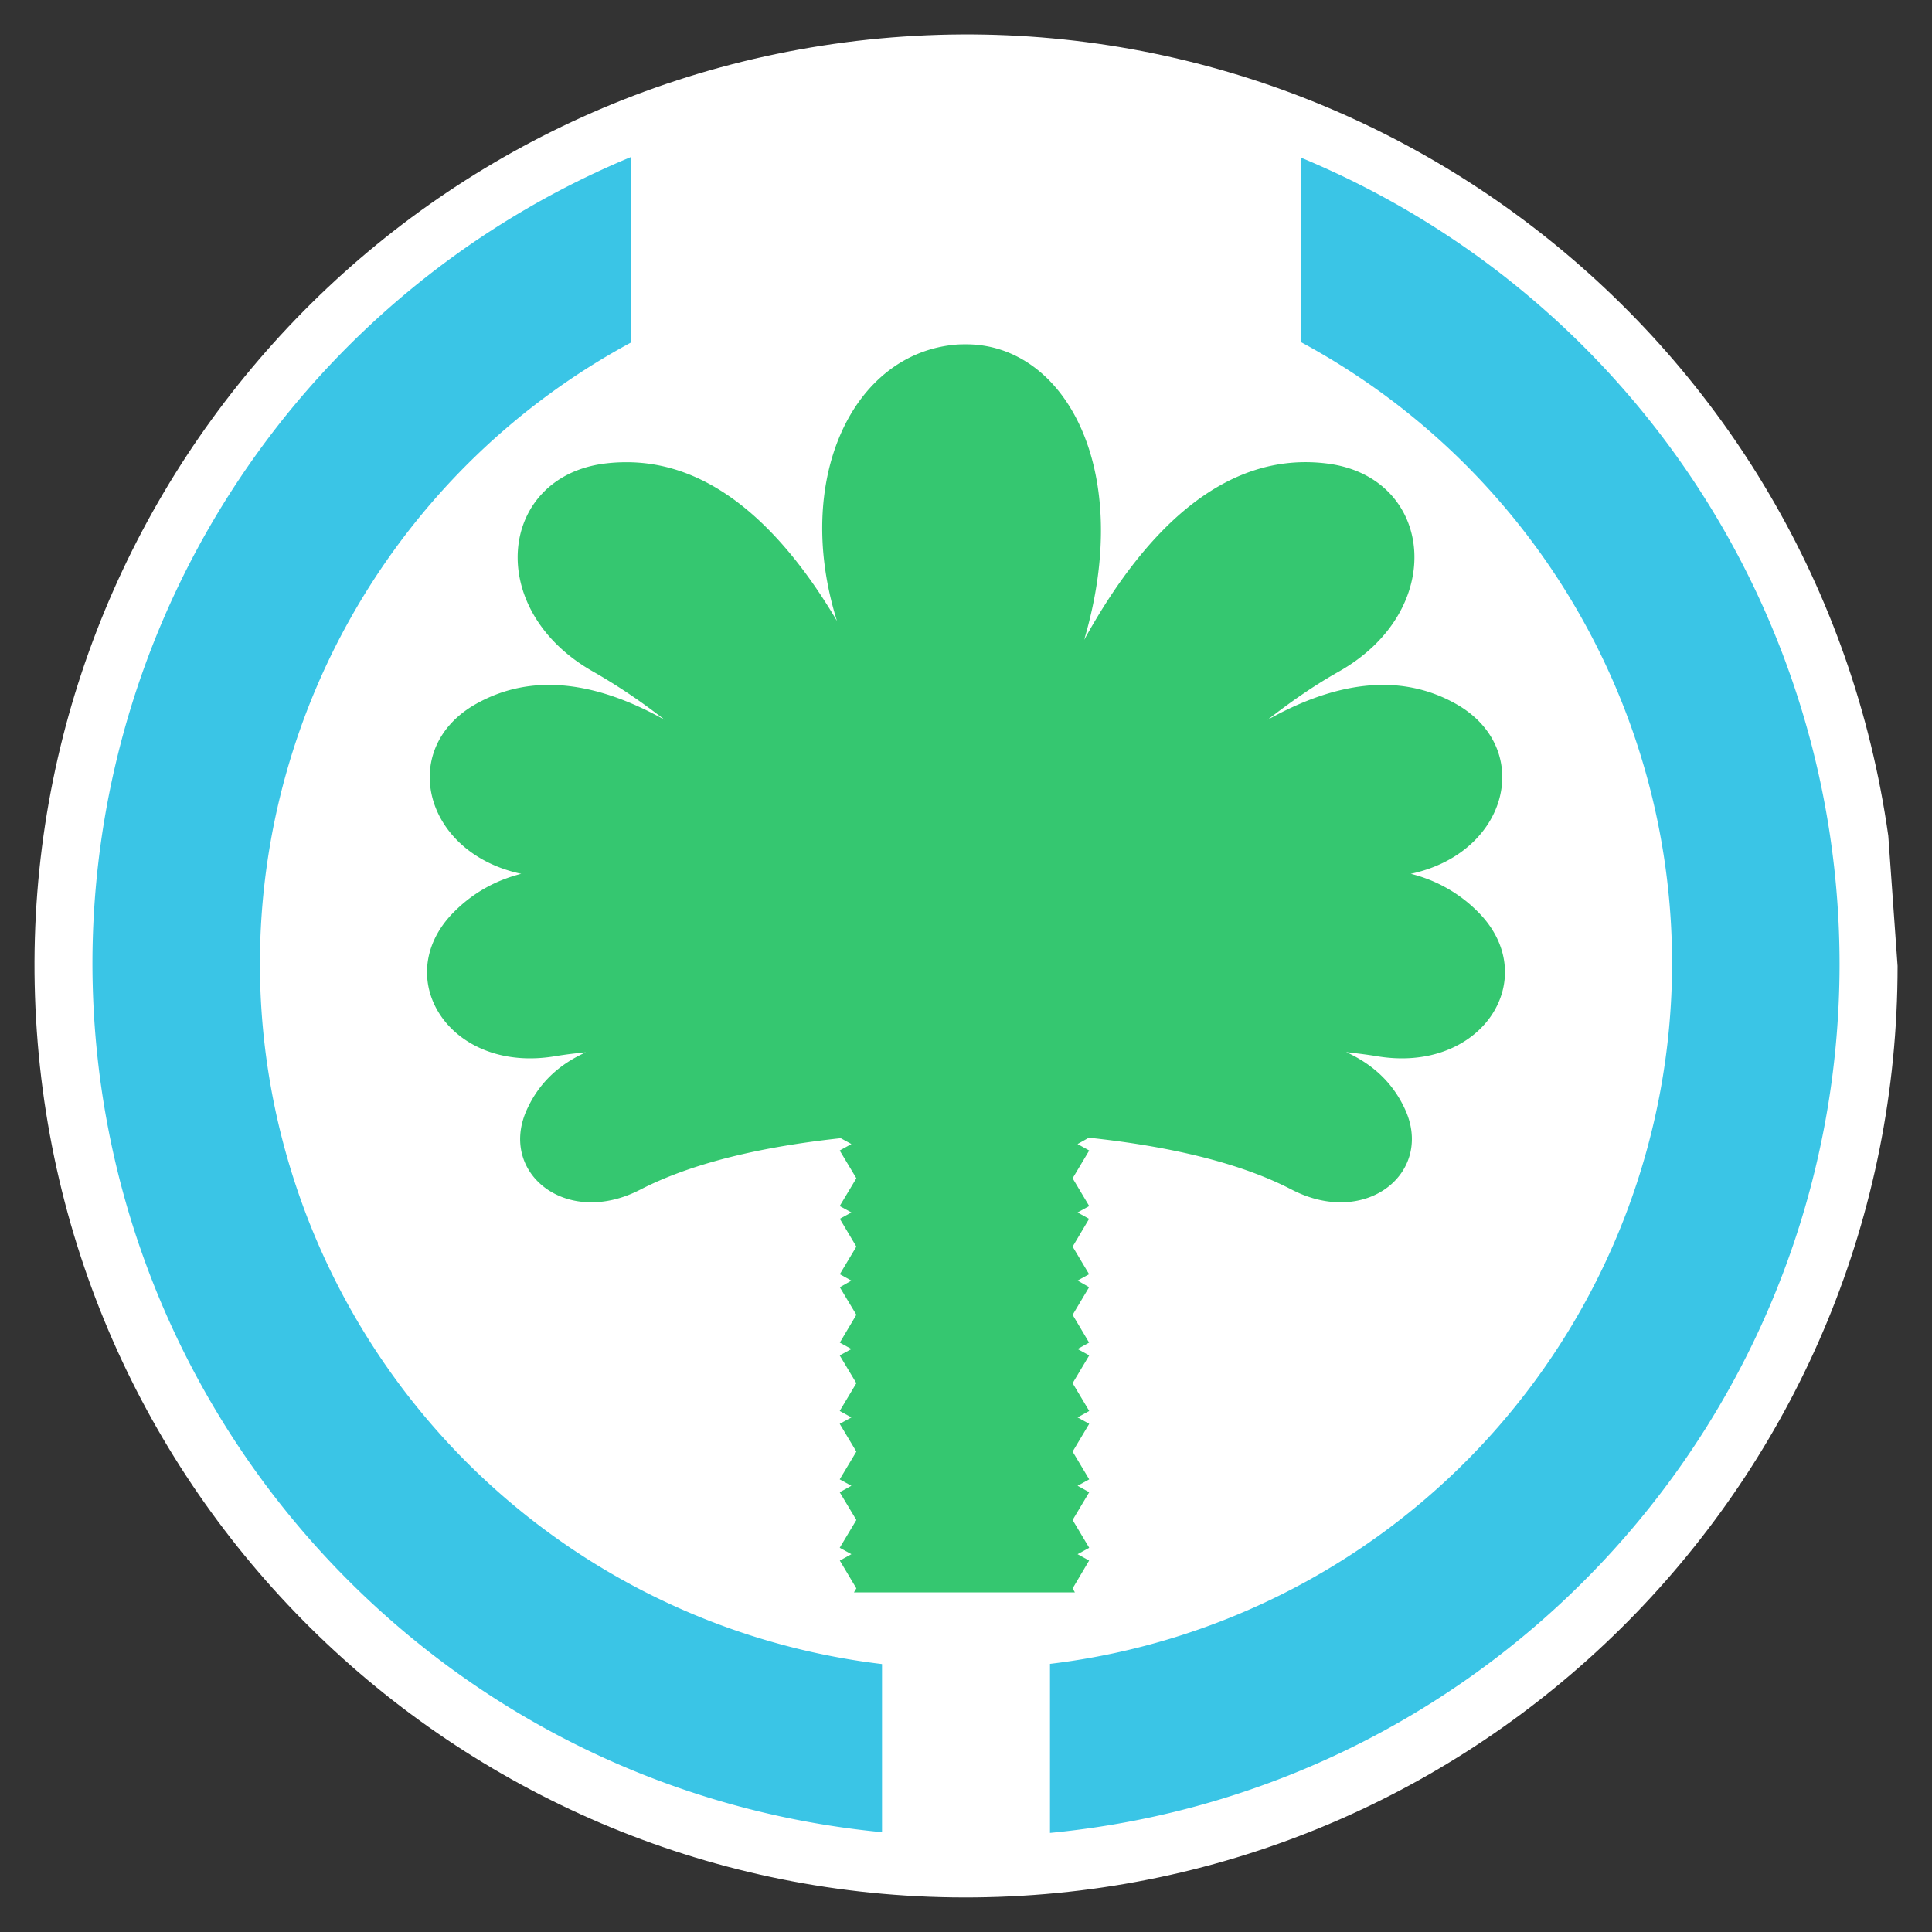 <svg xmlns="http://www.w3.org/2000/svg" width="32" height="32"><rect width="100%" height="100%" fill="#333333" stroke="none"/><path style="stroke:none;fill-rule:nonzero;fill:#fff;fill-opacity:1" d="M31.43 16c0 8.309-6.586 15.129-14.89 15.418-8.307.293-15.35-6.047-15.93-14.336C.026 8.789 6.116 1.532 14.382.656c8.262-.87 15.734 4.961 16.894 13.188"/><path style="stroke:none;fill-rule:evenodd;fill:#35c770;fill-opacity:1" d="M16.016 5.703c-.055 0-.114 0-.168.004-1.739.137-2.715 2.254-1.985 4.578-.886-1.496-2.043-2.64-3.504-2.629-.117 0-.238.008-.359.024-1.746.234-1.992 2.43-.16 3.453a9.74 9.74 0 0 1 1.168.789c-.637-.356-1.285-.578-1.914-.578-.426 0-.84.101-1.239.332-1.265.742-.835 2.453.778 2.797-.43.109-.82.324-1.149.668-1.023 1.082-.02 2.652 1.723 2.351a6.88 6.88 0 0 1 .496-.062c-.418.187-.754.48-.96.914-.516 1.058.616 2.004 1.862 1.36.97-.5 2.235-.735 3.32-.852l.177.097-.192.106v.004l.274.457-.274.457v.004l.192.105-.192.105.274.461-.274.457.192.106-.192.11.274.456-.274.461.192.106-.192.105v.004l.274.457-.274.457v.004l.192.106-.192.105v.004l.274.457-.274.457v.004l.192.105-.192.106v.004l.274.457-.274.457v.004l.192.105-.192.106.274.46-.04.067h3.66l-.038-.066.273-.461-.191-.106.191-.105v-.004l-.273-.457.273-.457v-.004l-.191-.106.191-.105V24.5l-.273-.457.273-.457v-.004l-.191-.105.191-.106v-.004l-.273-.457.273-.457v-.004l-.191-.105.191-.106-.273-.46.273-.458-.191-.11.191-.105-.273-.457.273-.46-.191-.106.191-.105v-.004l-.273-.457.273-.457v-.004l-.191-.106.187-.105c1.094.117 2.38.351 3.36.86 1.246.644 2.378-.302 1.863-1.36-.207-.434-.543-.727-.961-.918.168.02.332.039.496.066 1.742.301 2.746-1.27 1.723-2.351a2.366 2.366 0 0 0-1.149-.668c1.613-.344 2.043-2.055.778-2.797-.98-.57-2.082-.352-3.149.246.379-.297.77-.567 1.164-.79 1.832-1.023 1.59-3.218-.16-3.452-1.734-.23-3.066 1.148-4.043 2.918.832-2.82-.316-4.883-1.941-4.895zm0 0"/><path style="stroke:none;fill-rule:evenodd;fill:#3ac5e6;fill-opacity:1" d="M10.457 2.598A14.471 14.471 0 0 0 1.531 15.96c.008 7.445 5.664 13.672 13.078 14.387v-2.785A11.693 11.693 0 0 1 4.305 15.96c.004-4.3 2.367-8.25 6.152-10.29zm11.086.011v3.055a11.696 11.696 0 0 1 6.152 10.297 11.696 11.696 0 0 1-10.304 11.598v2.8c7.418-.714 13.078-6.949 13.078-14.398a14.463 14.463 0 0 0-8.926-13.352zm0 0"/></svg>